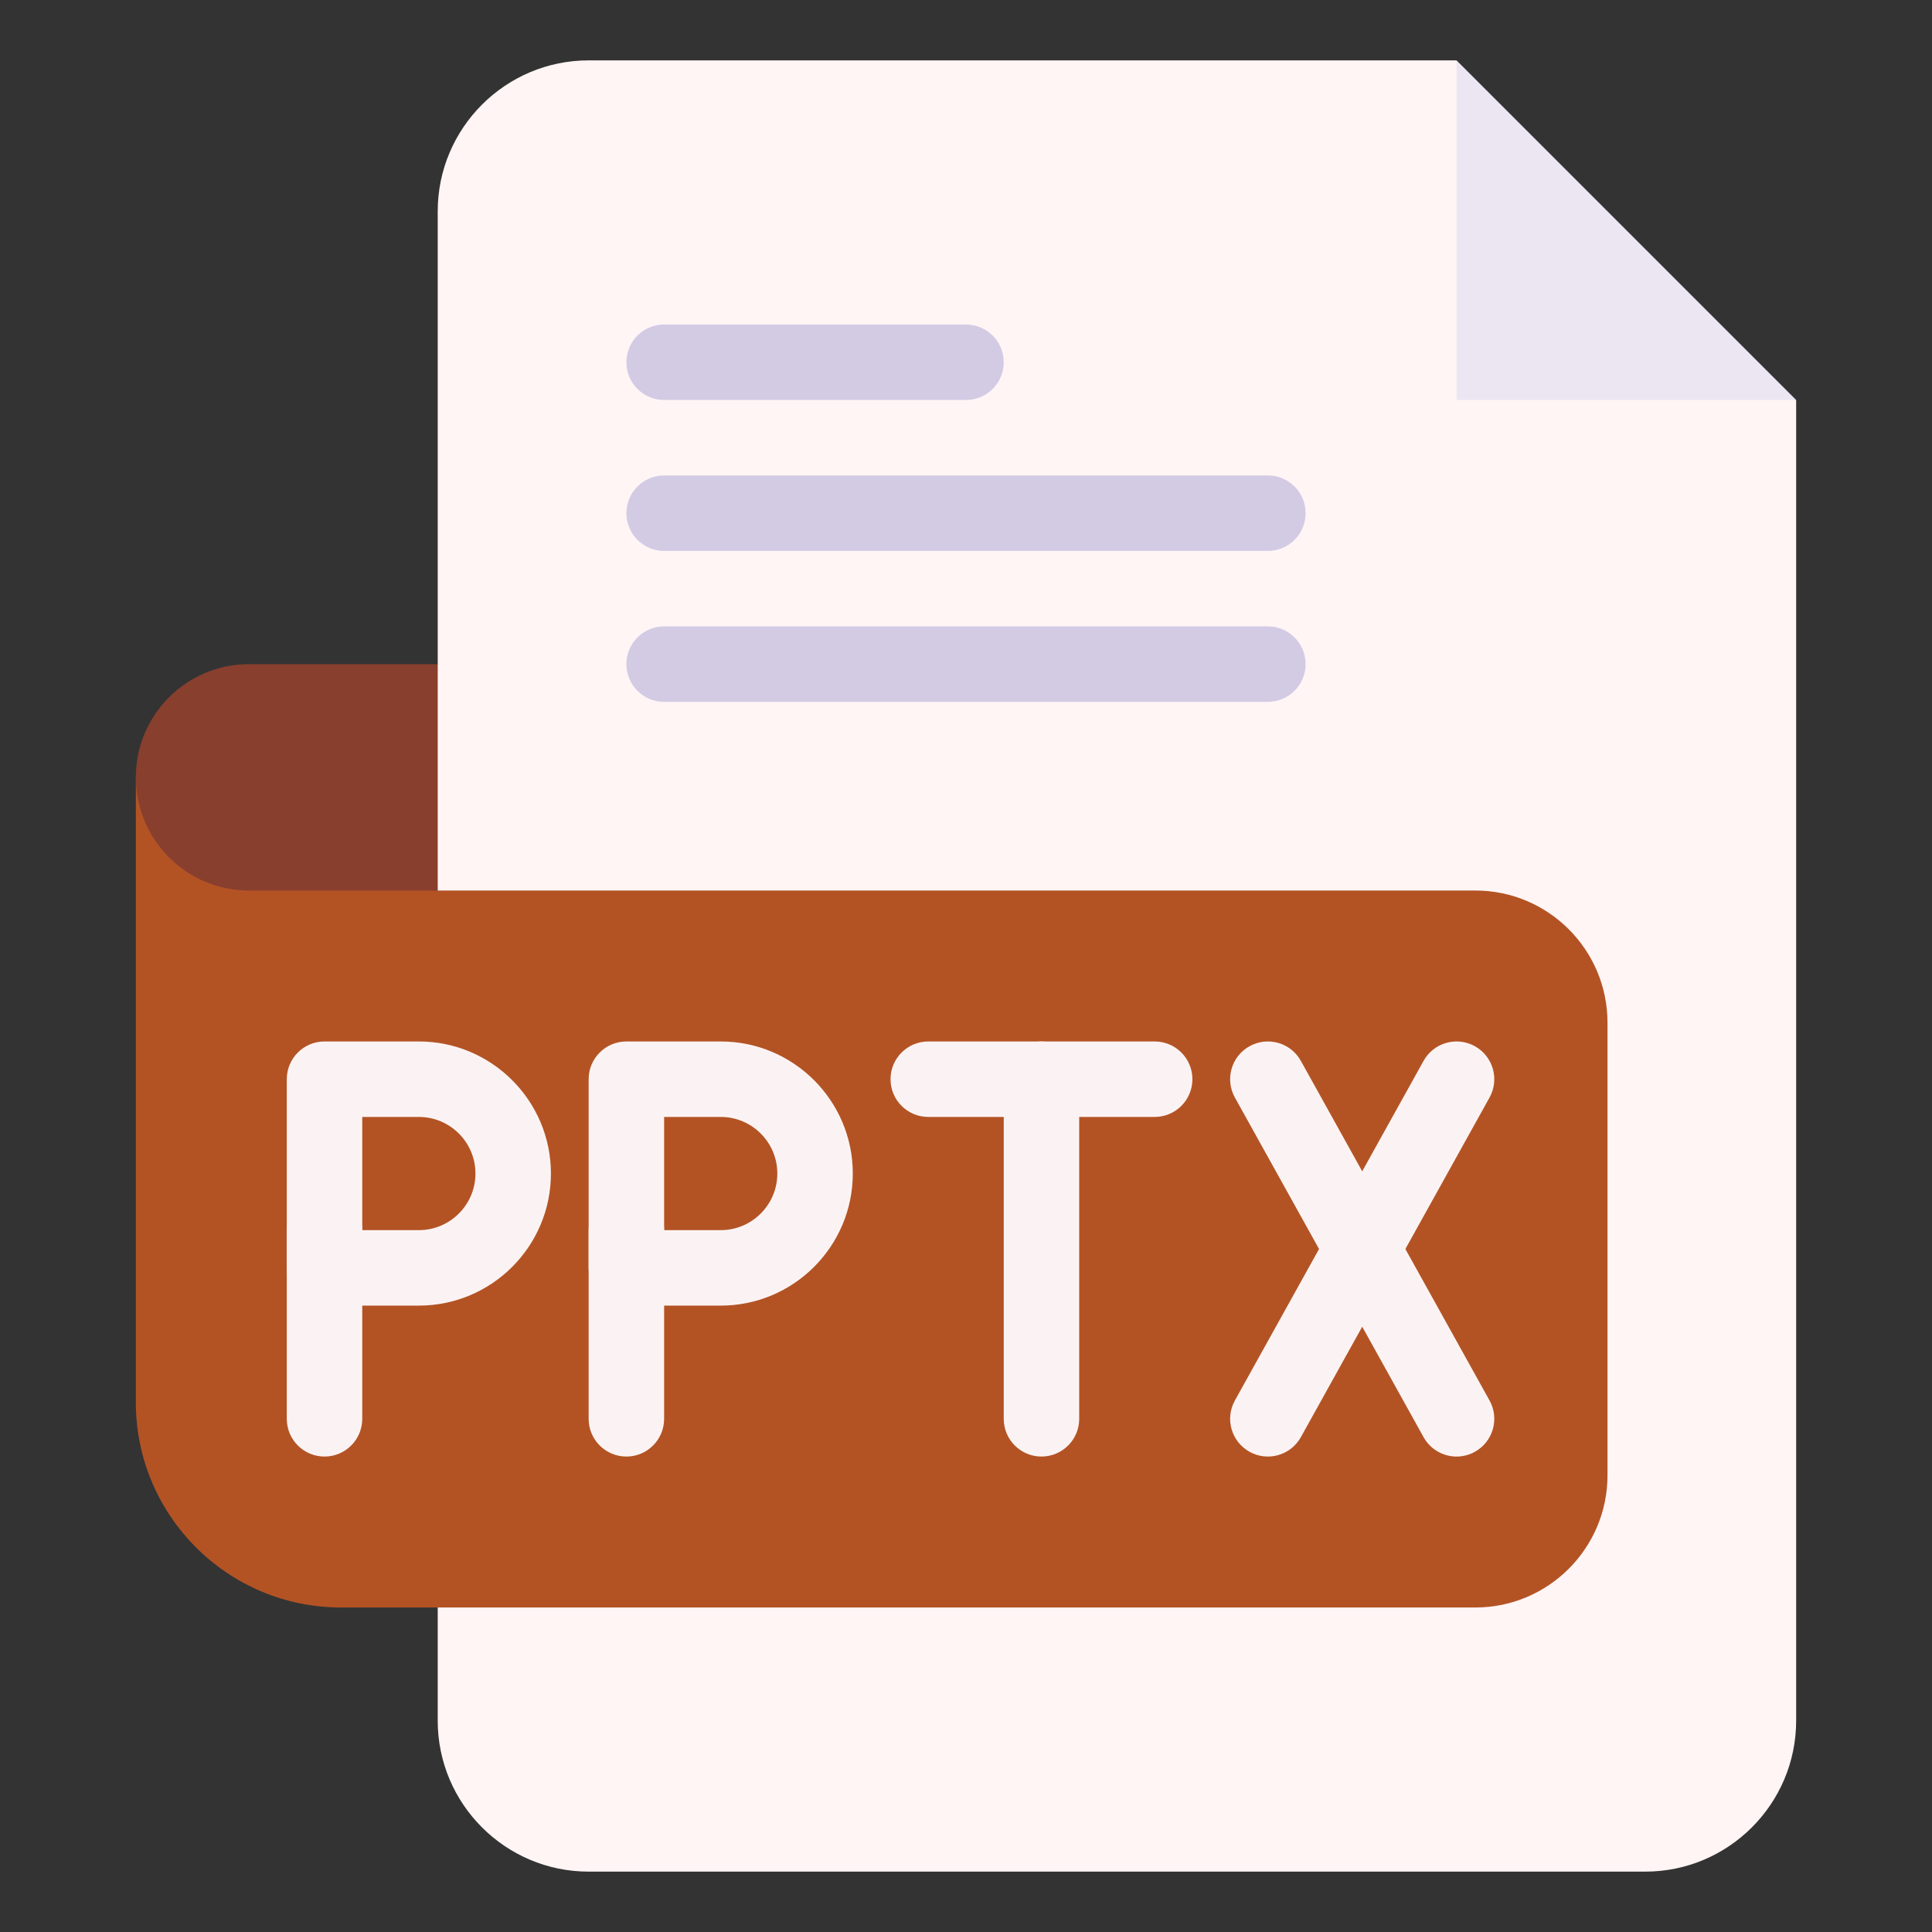 <svg enable-background="new 0 0 512 512" height="512" viewBox="0 0 512 512" width="512" xmlns="http://www.w3.org/2000/svg"><rect x="0" y="0" width="512" height="512" fill="#333333" stroke="none"/><g id="_x31_31_x2C__pptx_x2C__file_type_x2C__file_format_x2C__file_extension_x2C__document"><g id="XMLID_2198_"><g id="XMLID_2224_"><path id="XMLID_17082_" d="m386 16h-20-210c-22.056 0-40 17.944-40 40v120l-10 30 10 30v220c0 22.056 17.944 40 40 40h280c22.056 0 40-17.944 40-40v-330-20l-70-20z" fill="#fff5f5"/><path id="XMLID_17081_" d="m386 106h90l-90-90z" fill="#ece6f2"/><g id="XMLID_2241_"><g id="XMLID_1821_"><path id="XMLID_1822_" d="m256 106h-80c-5.523 0-10-4.477-10-10s4.477-10 10-10h80c5.523 0 10 4.477 10 10s-4.477 10-10 10z" fill="#d3cbe4"/></g></g><g id="XMLID_2236_"><g id="XMLID_1818_"><path id="XMLID_1819_" d="m336 146h-160c-5.523 0-10-4.477-10-10s4.477-10 10-10h160c5.522 0 10 4.477 10 10s-4.478 10-10 10z" fill="#d3cbe4"/></g></g><g id="XMLID_2231_"><g id="XMLID_1815_"><path id="XMLID_1816_" d="m336 186h-160c-5.523 0-10-4.477-10-10s4.477-10 10-10h160c5.522 0 10 4.477 10 10s-4.478 10-10 10z" fill="#d3cbe4"/></g></g><path id="XMLID_17077_" d="m391 236h-275l-80-30v165.667c0 29.959 24.374 54.333 54.334 54.333h300.667c19.299 0 35-15.701 35-35v-120c-.001-19.299-15.702-35-35.001-35z" fill="#b35324"/><path id="XMLID_17076_" d="m116 236h-50c-16.569 0-30-13.431-30-30 0-16.569 13.431-30 30-30h50z" fill="#883f2e"/></g><g id="XMLID_2201_"><g id="XMLID_2222_"><path id="XMLID_17062_" d="m331.144 384.741c-4.828-2.682-6.567-8.77-3.885-13.598l50-90c2.682-4.829 8.772-6.565 13.598-3.885 4.828 2.682 6.567 8.77 3.885 13.598l-50 90c-2.682 4.827-8.769 6.568-13.598 3.885z" fill="#fbf3f3"/></g><g id="XMLID_2220_"><path id="XMLID_17061_" d="m386.009 386.002c-3.514 0-6.923-1.855-8.75-5.146l-50-90c-2.683-4.828-.943-10.916 3.885-13.598 4.826-2.681 10.916-.944 13.598 3.885l50 90c2.683 4.828.943 10.916-3.885 13.598-1.539.855-3.205 1.261-4.848 1.261z" fill="#fbf3f3"/></g><g id="XMLID_2218_"><path id="XMLID_17060_" d="m306 296h-60c-5.523 0-10-4.478-10-10s4.477-10 10-10h60c5.522 0 10 4.478 10 10s-4.478 10-10 10z" fill="#fbf3f3"/></g><g id="XMLID_2216_"><path id="XMLID_17059_" d="m276 386c-5.523 0-10-4.478-10-10v-90c0-5.522 4.477-10 10-10 5.522 0 10 4.478 10 10v90c0 5.522-4.478 10-10 10z" fill="#fbf3f3"/></g><g id="XMLID_2212_"><path id="XMLID_2213_" d="m111 346h-25c-5.523 0-10-4.478-10-10v-50c0-5.522 4.477-10 10-10h25c19.299 0 35 15.701 35 35s-15.701 35-35 35zm-15-20h15c8.271 0 15-6.728 15-15s-6.729-15-15-15h-15z" fill="#fbf3f3"/></g><g id="XMLID_2210_"><path id="XMLID_17056_" d="m86 386c-5.523 0-10-4.478-10-10v-50c0-5.522 4.477-10 10-10s10 4.478 10 10v50c0 5.522-4.477 10-10 10z" fill="#fbf3f3"/></g><g id="XMLID_2206_"><path id="XMLID_2207_" d="m191 346h-25c-5.523 0-10-4.478-10-10v-50c0-5.522 4.477-10 10-10h25c19.299 0 35 15.701 35 35s-15.701 35-35 35zm-15-20h15c8.271 0 15-6.728 15-15s-6.729-15-15-15h-15z" fill="#fbf3f3"/></g><g id="XMLID_2204_"><path id="XMLID_17053_" d="m166 386c-5.523 0-10-4.478-10-10v-50c0-5.522 4.477-10 10-10s10 4.478 10 10v50c0 5.522-4.477 10-10 10z" fill="#fbf3f3"/></g></g></g></g></svg>